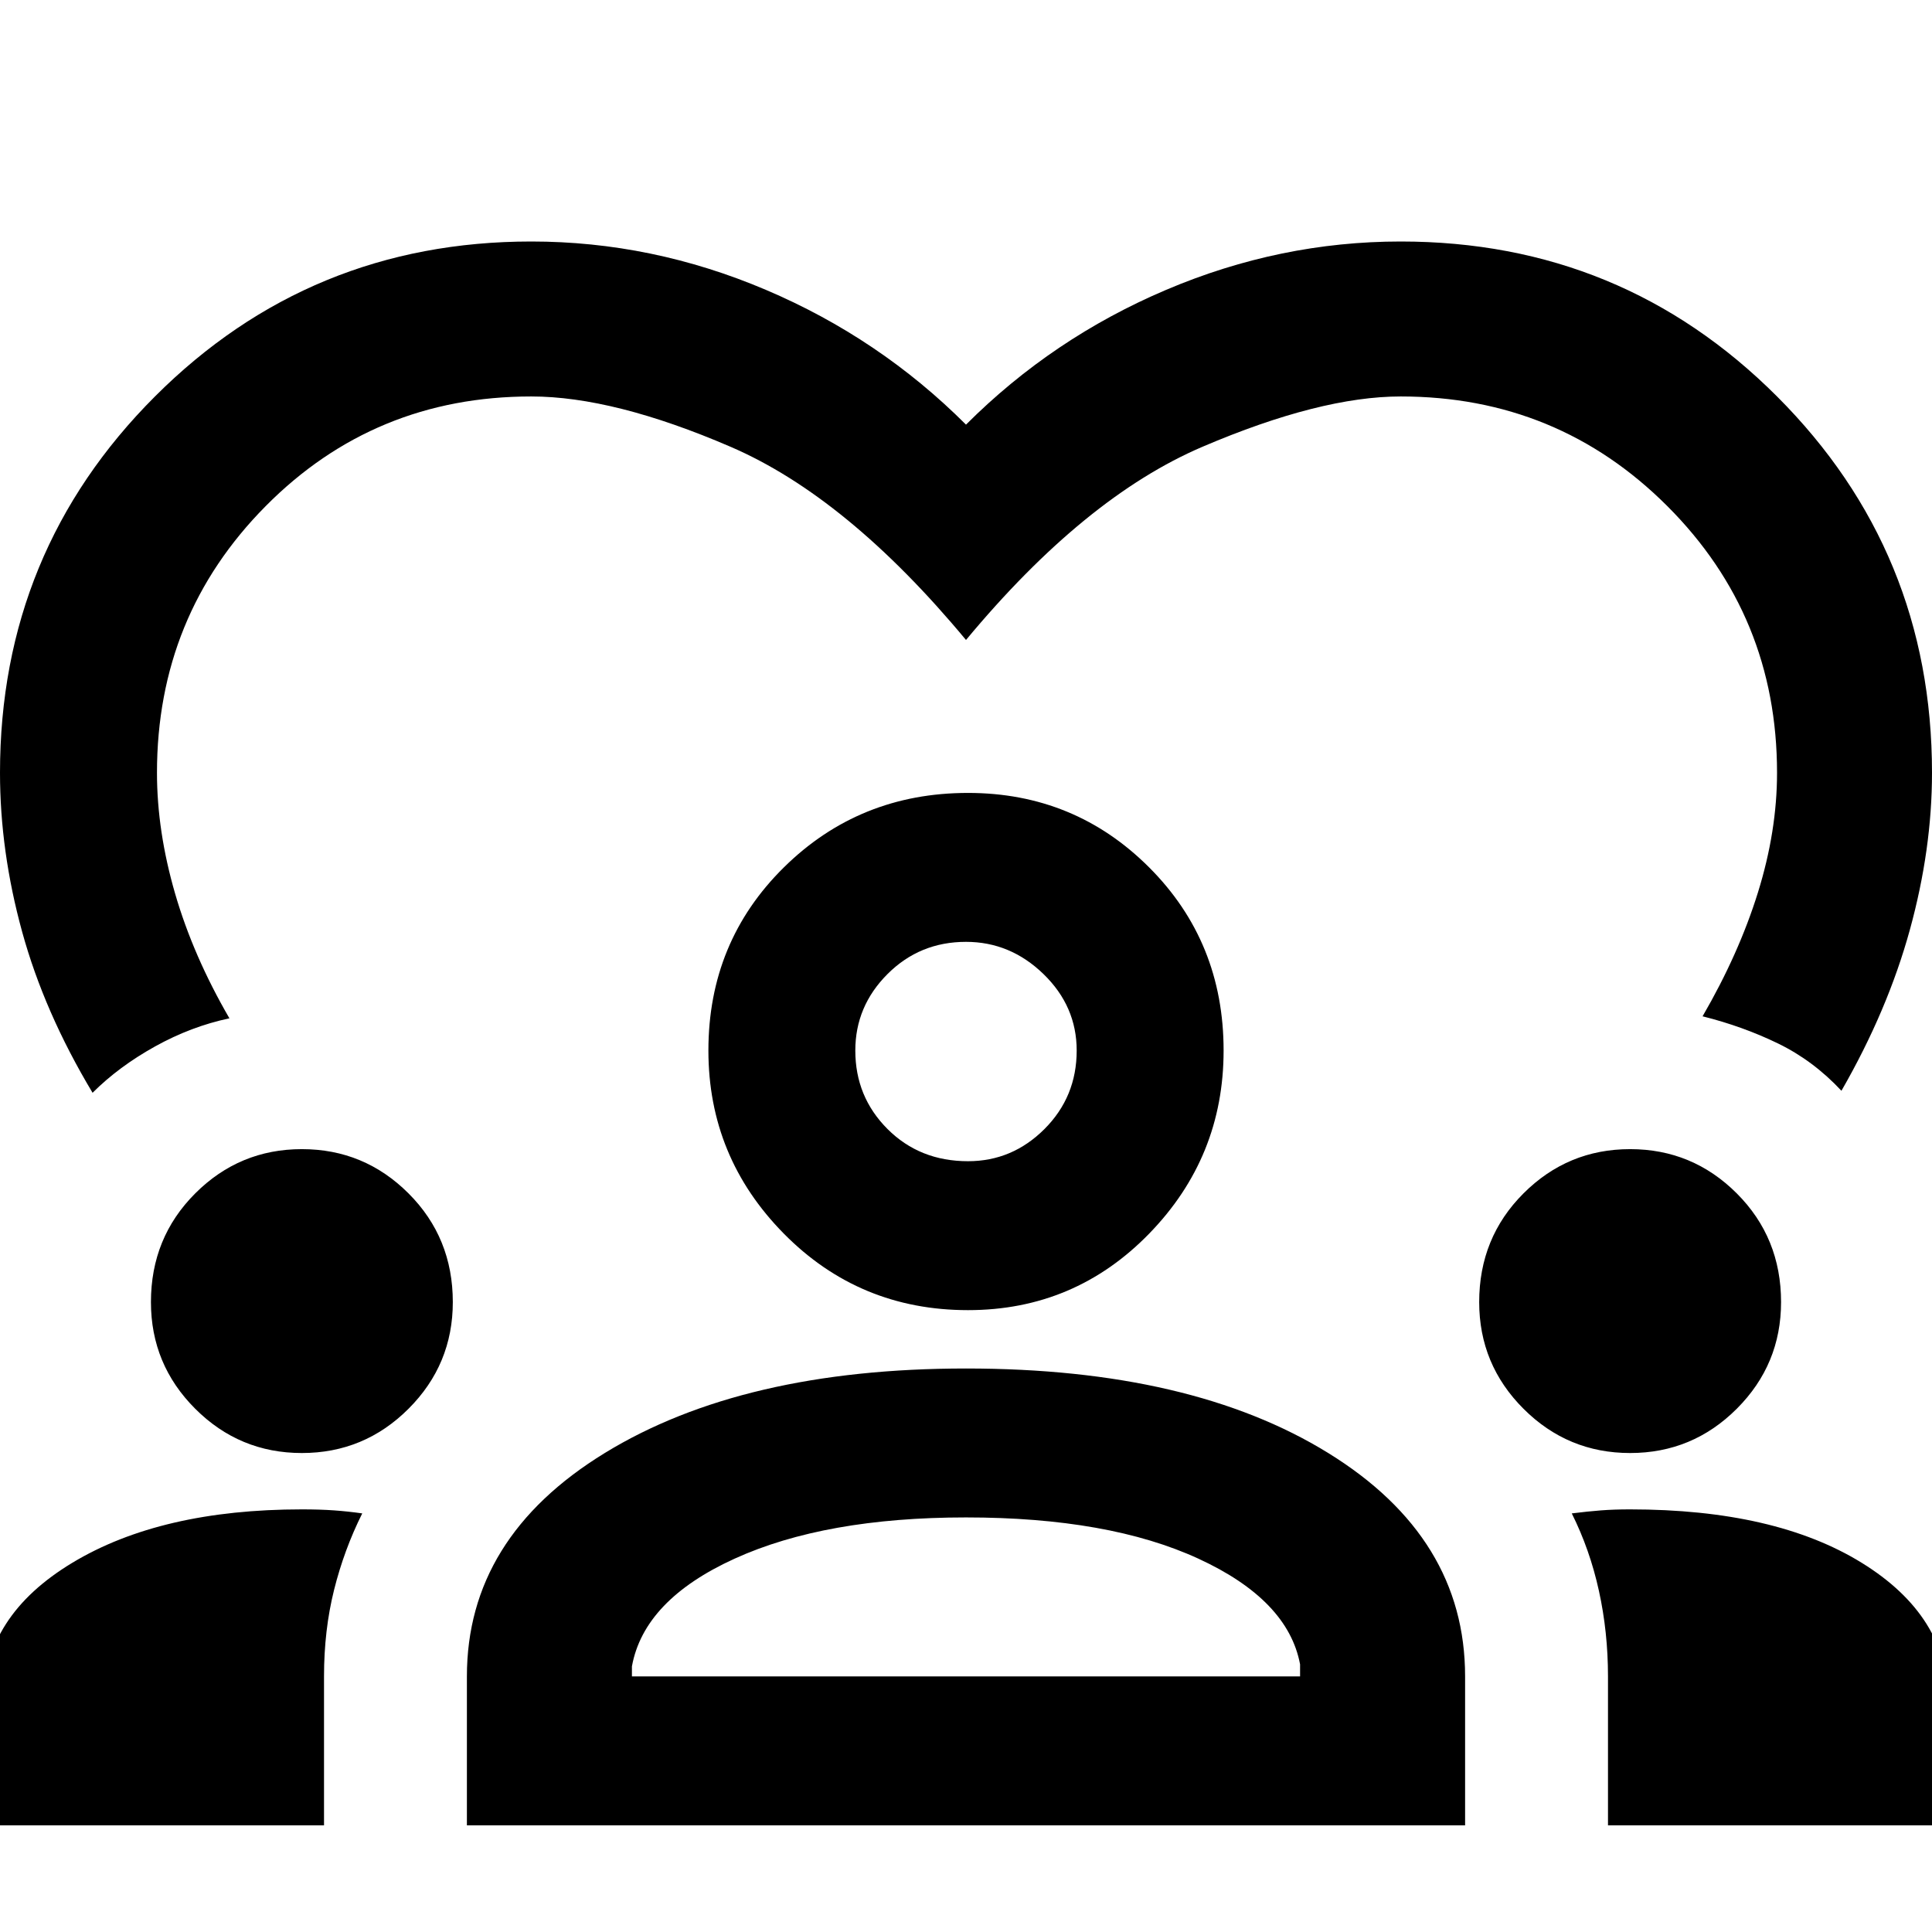 <svg xmlns="http://www.w3.org/2000/svg" height="48" width="48"><path d="M2.3 27.15q-1.2-2-1.75-4T0 19.2q0-5.5 3.85-9.35Q7.7 6 13.2 6q3 0 5.825 1.2T24 10.55q2.15-2.15 4.975-3.35Q31.8 6 34.8 6q5.5 0 9.35 3.85Q48 13.7 48 19.2q0 1.9-.55 3.9t-1.7 4q-.7-.75-1.575-1.175-.875-.425-1.875-.675.9-1.55 1.375-3.075.475-1.525.475-2.975 0-3.9-2.725-6.625T34.8 9.85q-2 0-4.925 1.25T24 15.9q-2.95-3.55-5.85-4.8-2.9-1.25-4.95-1.25-3.9 0-6.6 2.725Q3.9 15.3 3.9 19.2q0 1.45.45 3t1.35 3.1q-.95.2-1.85.7-.9.5-1.55 1.15Zm-2.7 18.2v-3.1q0-2.1 2.2-3.425Q4 37.5 7.5 37.5q.45 0 .8.025.35.025.7.075-.45.9-.7 1.9-.25 1-.25 2.15v3.7Zm12 0v-3.7q0-3.45 3.425-5.55Q18.45 34 24 34q5.6 0 9 2.1 3.4 2.1 3.4 5.55v3.7Zm28.35 0v-3.7q0-1.1-.225-2.125T39.05 37.6q.4-.05.725-.075.325-.025.725-.025 3.6 0 5.75 1.325t2.15 3.425v3.1ZM24 37.7q-3.5 0-5.75 1.025T15.7 41.4v.25h16.6v-.3q-.3-1.6-2.525-2.625T24 37.7ZM7.5 36.1q-1.55 0-2.65-1.1-1.1-1.1-1.1-2.65 0-1.6 1.1-2.7t2.65-1.1q1.55 0 2.65 1.1 1.1 1.1 1.1 2.7 0 1.55-1.1 2.65-1.1 1.1-2.65 1.1Zm33 0q-1.55 0-2.65-1.1-1.1-1.1-1.1-2.65 0-1.6 1.1-2.7t2.65-1.1q1.55 0 2.65 1.1 1.1 1.1 1.1 2.7 0 1.55-1.1 2.65-1.1 1.1-2.65 1.1Zm-16.45-3.55q-2.7 0-4.575-1.9T17.6 26.1q0-2.7 1.875-4.55 1.875-1.85 4.575-1.85 2.65 0 4.5 1.85t1.85 4.55q0 2.65-1.85 4.55t-4.5 1.9ZM24 23.4q-1.15 0-1.95.8t-.8 1.9q0 1.15.8 1.95t2 .8q1.1 0 1.9-.8.8-.8.8-1.95 0-1.1-.825-1.9-.825-.8-1.925-.8Zm0 2.7Zm0 15.55Z"/></svg>